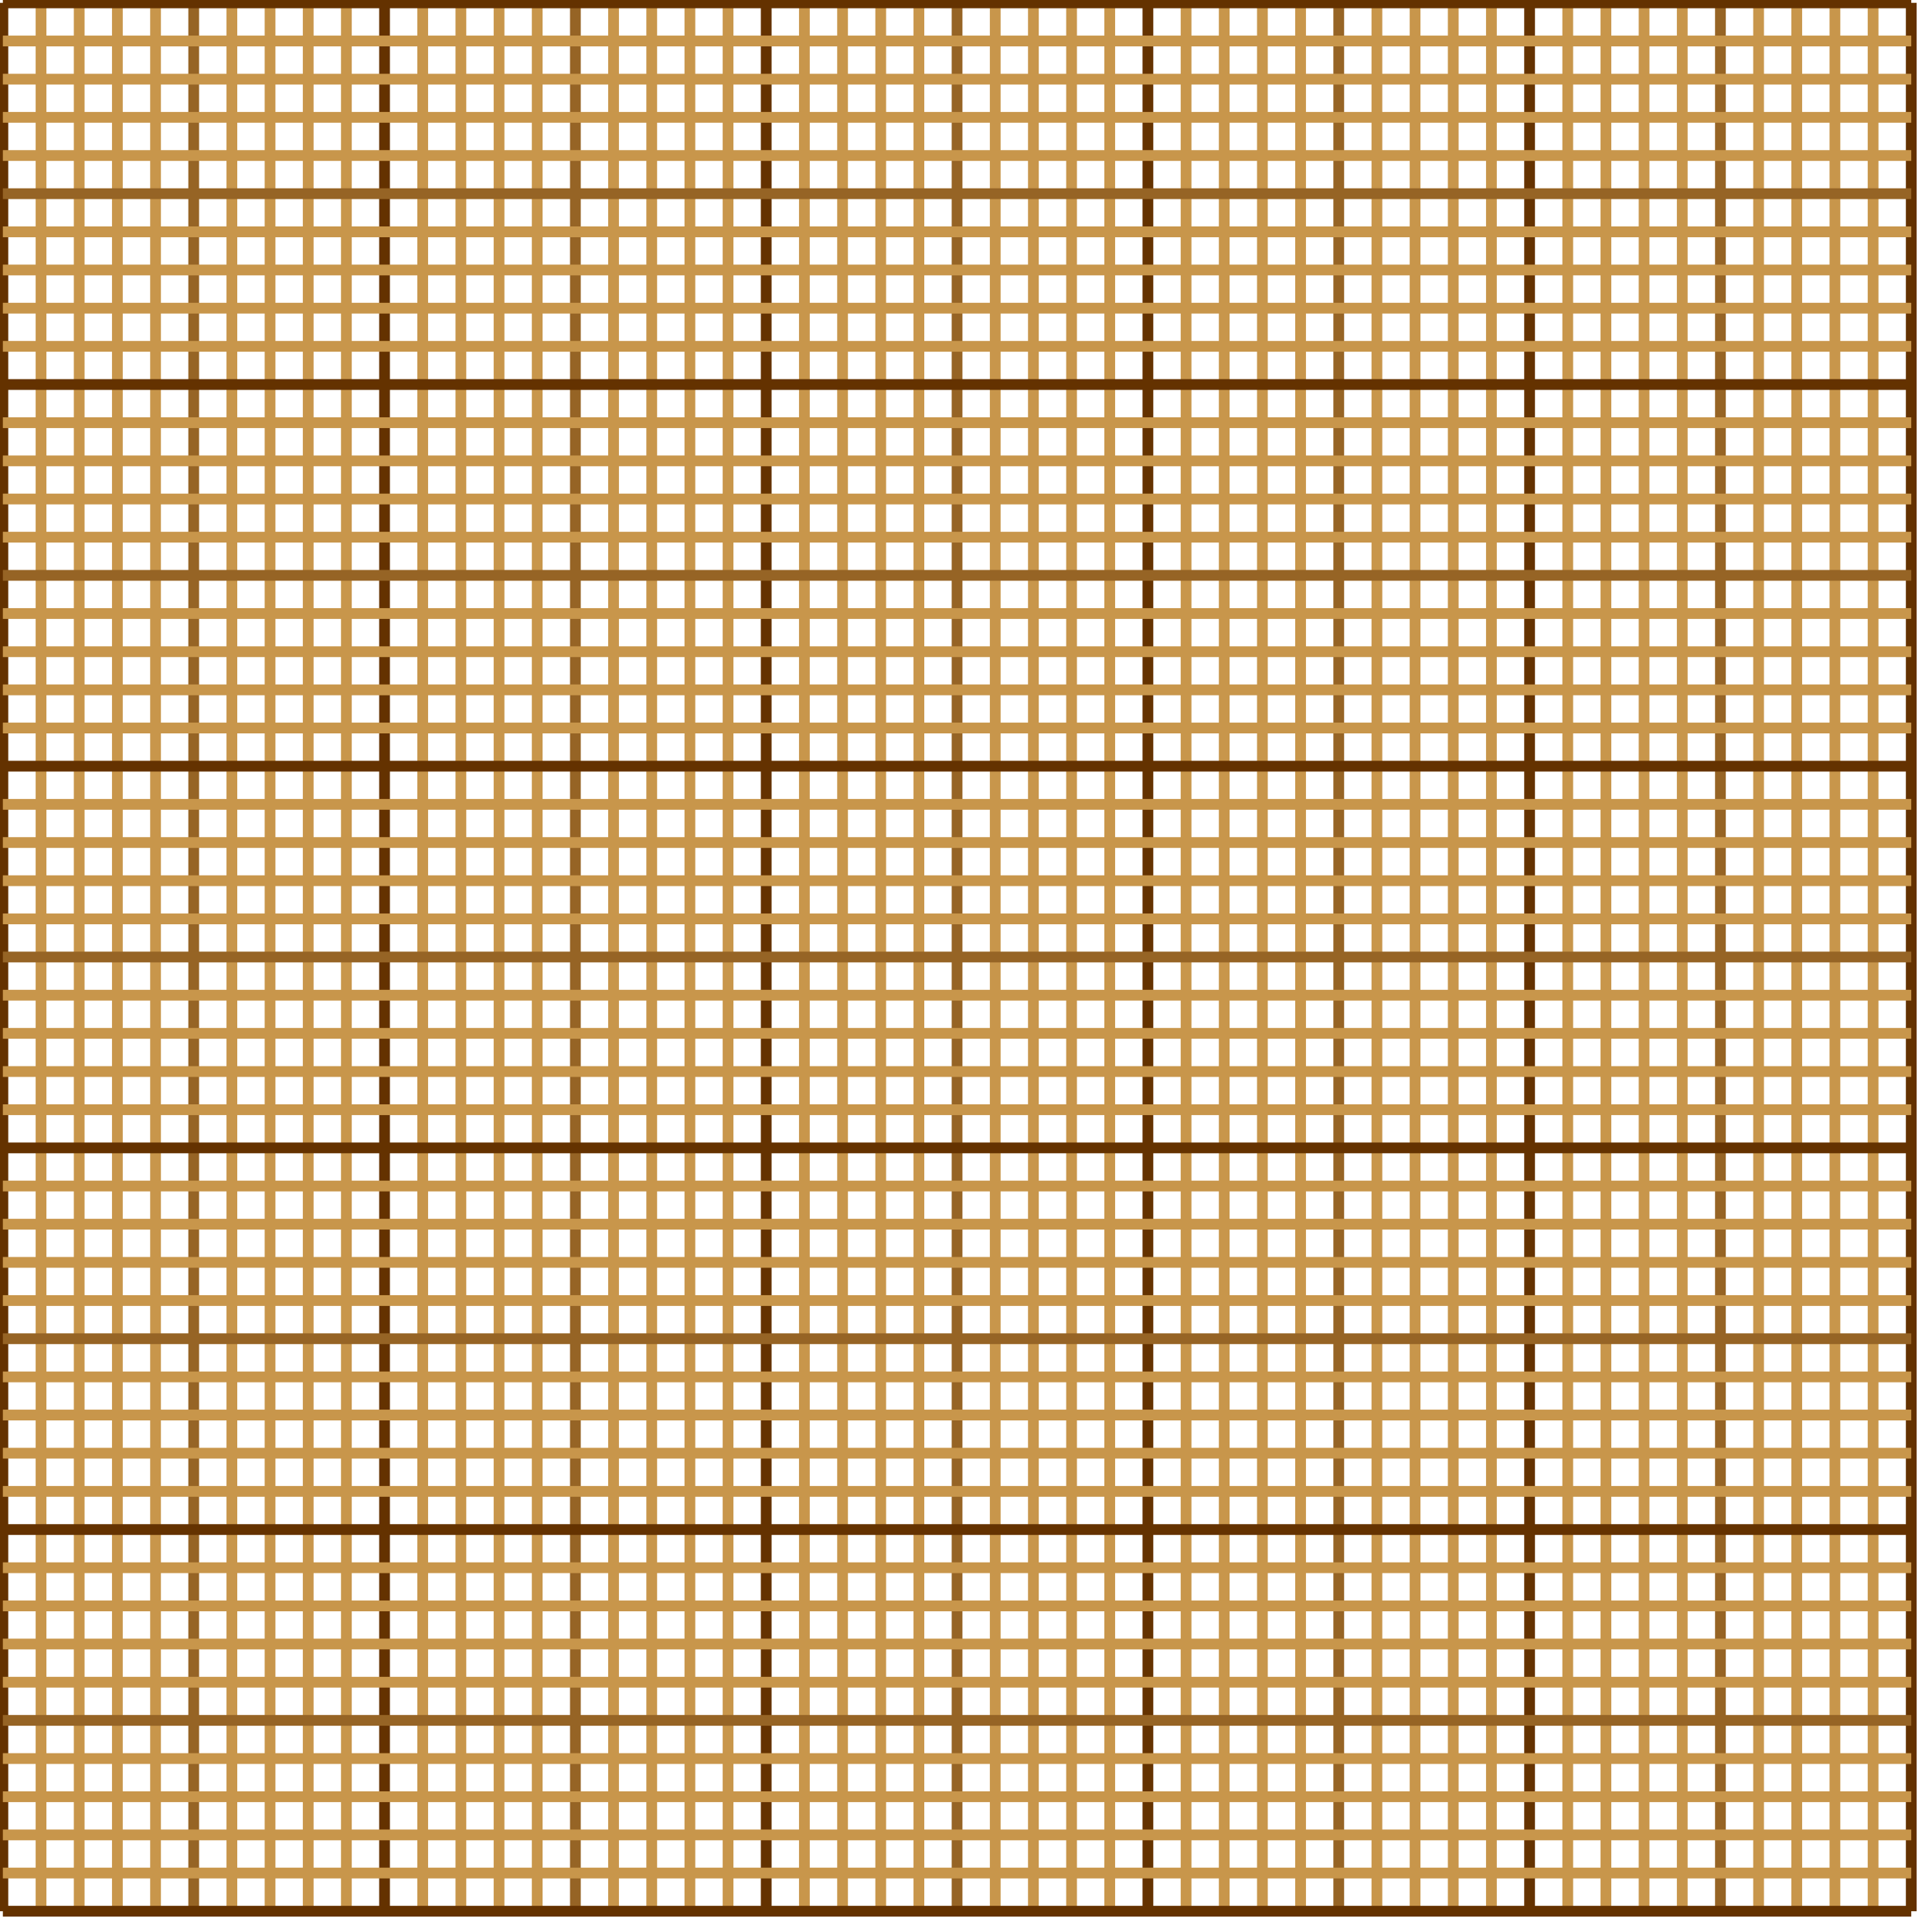 <?xml version="1.0" encoding="UTF-8" standalone="no"?>
<svg
   xmlns:dc="http://purl.org/dc/elements/1.1/"
   xmlns:cc="http://creativecommons.org/ns#"
   xmlns:rdf="http://www.w3.org/1999/02/22-rdf-syntax-ns#"
   xmlns:svg="http://www.w3.org/2000/svg"
   xmlns="http://www.w3.org/2000/svg"
   xmlns:sodipodi="http://sodipodi.sourceforge.net/DTD/sodipodi-0.dtd"
   xmlns:inkscape="http://www.inkscape.org/namespaces/inkscape"
   version="1.2"
   viewBox="0 0 177.165 177.165"
   preserveAspectRatio="xMidYMid"
   clip-path="url(#presentation_clip_path)"
   xml:space="preserve"
   id="svg2"
   inkscape:version="0.48.3.1 r9886"
   width="100%"
   height="100%"
   sodipodi:docname="papier_millimetre1.svg"
   style="fill-rule:evenodd;stroke-width:28.222;stroke-linejoin:round"><sodipodi:namedview
   pagecolor="#ffffff"
   bordercolor="#666666"
   borderopacity="1"
   objecttolerance="10"
   gridtolerance="10"
   guidetolerance="10"
   inkscape:pageopacity="0"
   inkscape:pageshadow="2"
   inkscape:window-width="1024"
   inkscape:window-height="580"
   id="namedview1249"
   showgrid="false"
   inkscape:document-units="mm"
   units="mm"
   inkscape:snap-global="false"
   inkscape:zoom="0.64"
   inkscape:cx="281.0659"
   inkscape:cy="196.36243"
   inkscape:window-x="-2"
   inkscape:window-y="-3"
   inkscape:window-maximized="1"
   inkscape:current-layer="svg2" />
 <defs
   id="defs4">
  <clipPath
   id="presentation_clip_path"
   clipPathUnits="userSpaceOnUse">
   <rect
   x="0"
   y="0"
   width="20990"
   height="29700"
   id="rect7" />
  </clipPath>
 
  
  
  
 </defs>
 <g
   id="id2"
   class="Master_Slide"
   clip-path="url(#presentation_clip_path)"
   transform="translate(0,-29522.838)">
  <g
   id="bg-id2"
   visibility="visible"
   class="Background"
   style="visibility:visible">
   <rect
   x="0"
   y="0"
   width="20990"
   height="29700"
   id="rect11"
   style="fill:none;stroke:none" />
  </g>
  <g
   id="bo-id2"
   visibility="visible"
   class="BackgroundObjects"
   style="visibility:visible" />
 </g>
 
<g
   style="visibility:visible"
   id="g635"
   class="Group"
   transform="matrix(0.035,0,0,0.035,-34.737,-34.74)">
   <g
   id="g637"
   class="com.sun.star.drawing.LineShape">
    <g
   id="g639">
     <path
   style="fill:none;stroke:#643200"
   inkscape:connector-curvature="0"
   id="path641"
   d="m 1000,1000 0,5000" />
    </g>
   </g>
   <g
   id="g643"
   class="com.sun.star.drawing.LineShape">
    <g
   id="g645">
     <path
   style="fill:none;stroke:#c8964b"
   inkscape:connector-curvature="0"
   id="path647"
   d="m 1100,1000 0,5000" />
    </g>
   </g>
   <g
   id="g649"
   class="com.sun.star.drawing.LineShape">
    <g
   id="g651">
     <path
   style="fill:none;stroke:#c8964b"
   inkscape:connector-curvature="0"
   id="path653"
   d="m 1200,1000 0,5000" />
    </g>
   </g>
   <g
   id="g655"
   class="com.sun.star.drawing.LineShape">
    <g
   id="g657">
     <path
   style="fill:none;stroke:#c8964b"
   inkscape:connector-curvature="0"
   id="path659"
   d="m 1300,1000 0,5000" />
    </g>
   </g>
   <g
   id="g661"
   class="com.sun.star.drawing.LineShape">
    <g
   id="g663">
     <path
   style="fill:none;stroke:#c8964b"
   inkscape:connector-curvature="0"
   id="path665"
   d="m 1400,1000 0,5000" />
    </g>
   </g>
   <g
   id="g667"
   class="com.sun.star.drawing.LineShape">
    <g
   id="g669">
     <path
   style="fill:none;stroke:#966425"
   inkscape:connector-curvature="0"
   id="path671"
   d="m 1500,1000 0,5000" />
    </g>
   </g>
   <g
   id="g673"
   class="com.sun.star.drawing.LineShape">
    <g
   id="g675">
     <path
   style="fill:none;stroke:#c8964b"
   inkscape:connector-curvature="0"
   id="path677"
   d="m 1600,1000 0,5000" />
    </g>
   </g>
   <g
   id="g679"
   class="com.sun.star.drawing.LineShape">
    <g
   id="g681">
     <path
   style="fill:none;stroke:#c8964b"
   inkscape:connector-curvature="0"
   id="path683"
   d="m 1700,1000 0,5000" />
    </g>
   </g>
   <g
   id="g685"
   class="com.sun.star.drawing.LineShape">
    <g
   id="g687">
     <path
   style="fill:none;stroke:#c8964b"
   inkscape:connector-curvature="0"
   id="path689"
   d="m 1800,1000 0,5000" />
    </g>
   </g>
   <g
   id="g691"
   class="com.sun.star.drawing.LineShape">
    <g
   id="g693">
     <path
   style="fill:none;stroke:#c8964b"
   inkscape:connector-curvature="0"
   id="path695"
   d="m 1900,1000 0,5000" />
    </g>
   </g>
   <g
   id="g697"
   class="com.sun.star.drawing.LineShape">
    <g
   id="g699">
     <path
   style="fill:none;stroke:#643200"
   inkscape:connector-curvature="0"
   id="path701"
   d="m 2000,1000 0,5000" />
    </g>
   </g>
   <g
   id="g703"
   class="com.sun.star.drawing.LineShape">
    <g
   id="g705">
     <path
   style="fill:none;stroke:#c8964b"
   inkscape:connector-curvature="0"
   id="path707"
   d="m 2100,1000 0,5000" />
    </g>
   </g>
   <g
   id="g709"
   class="com.sun.star.drawing.LineShape">
    <g
   id="g711">
     <path
   style="fill:none;stroke:#c8964b"
   inkscape:connector-curvature="0"
   id="path713"
   d="m 2200,1000 0,5000" />
    </g>
   </g>
   <g
   id="g715"
   class="com.sun.star.drawing.LineShape">
    <g
   id="g717">
     <path
   style="fill:none;stroke:#c8964b"
   inkscape:connector-curvature="0"
   id="path719"
   d="m 2300,1000 0,5000" />
    </g>
   </g>
   <g
   id="g721"
   class="com.sun.star.drawing.LineShape">
    <g
   id="g723">
     <path
   style="fill:none;stroke:#c8964b"
   inkscape:connector-curvature="0"
   id="path725"
   d="m 2400,1000 0,5000" />
    </g>
   </g>
   <g
   id="g727"
   class="com.sun.star.drawing.LineShape">
    <g
   id="g729">
     <path
   style="fill:none;stroke:#966425"
   inkscape:connector-curvature="0"
   id="path731"
   d="m 2500,1000 0,5000" />
    </g>
   </g>
   <g
   id="g733"
   class="com.sun.star.drawing.LineShape">
    <g
   id="g735">
     <path
   style="fill:none;stroke:#c8964b"
   inkscape:connector-curvature="0"
   id="path737"
   d="m 2600,1000 0,5000" />
    </g>
   </g>
   <g
   id="g739"
   class="com.sun.star.drawing.LineShape">
    <g
   id="g741">
     <path
   style="fill:none;stroke:#c8964b"
   inkscape:connector-curvature="0"
   id="path743"
   d="m 2700,1000 0,5000" />
    </g>
   </g>
   <g
   id="g745"
   class="com.sun.star.drawing.LineShape">
    <g
   id="g747">
     <path
   style="fill:none;stroke:#c8964b"
   inkscape:connector-curvature="0"
   id="path749"
   d="m 2800,1000 0,5000" />
    </g>
   </g>
   <g
   id="g751"
   class="com.sun.star.drawing.LineShape">
    <g
   id="g753">
     <path
   style="fill:none;stroke:#c8964b"
   inkscape:connector-curvature="0"
   id="path755"
   d="m 2900,1000 0,5000" />
    </g>
   </g>
   <g
   id="g757"
   class="com.sun.star.drawing.LineShape">
    <g
   id="g759">
     <path
   style="fill:none;stroke:#643200"
   inkscape:connector-curvature="0"
   id="path761"
   d="m 3000,1000 0,5000" />
    </g>
   </g>
   <g
   id="g763"
   class="com.sun.star.drawing.LineShape">
    <g
   id="g765">
     <path
   style="fill:none;stroke:#c8964b"
   inkscape:connector-curvature="0"
   id="path767"
   d="m 3100,1000 0,5000" />
    </g>
   </g>
   <g
   id="g769"
   class="com.sun.star.drawing.LineShape">
    <g
   id="g771">
     <path
   style="fill:none;stroke:#c8964b"
   inkscape:connector-curvature="0"
   id="path773"
   d="m 3200,1000 0,5000" />
    </g>
   </g>
   <g
   id="g775"
   class="com.sun.star.drawing.LineShape">
    <g
   id="g777">
     <path
   style="fill:none;stroke:#c8964b"
   inkscape:connector-curvature="0"
   id="path779"
   d="m 3300,1000 0,5000" />
    </g>
   </g>
   <g
   id="g781"
   class="com.sun.star.drawing.LineShape">
    <g
   id="g783">
     <path
   style="fill:none;stroke:#c8964b"
   inkscape:connector-curvature="0"
   id="path785"
   d="m 3400,1000 0,5000" />
    </g>
   </g>
   <g
   id="g787"
   class="com.sun.star.drawing.LineShape">
    <g
   id="g789">
     <path
   style="fill:none;stroke:#966425"
   inkscape:connector-curvature="0"
   id="path791"
   d="m 3500,1000 0,5000" />
    </g>
   </g>
   <g
   id="g793"
   class="com.sun.star.drawing.LineShape">
    <g
   id="g795">
     <path
   style="fill:none;stroke:#c8964b"
   inkscape:connector-curvature="0"
   id="path797"
   d="m 3600,1000 0,5000" />
    </g>
   </g>
   <g
   id="g799"
   class="com.sun.star.drawing.LineShape">
    <g
   id="g801">
     <path
   style="fill:none;stroke:#c8964b"
   inkscape:connector-curvature="0"
   id="path803"
   d="m 3700,1000 0,5000" />
    </g>
   </g>
   <g
   id="g805"
   class="com.sun.star.drawing.LineShape">
    <g
   id="g807">
     <path
   style="fill:none;stroke:#c8964b"
   inkscape:connector-curvature="0"
   id="path809"
   d="m 3800,1000 0,5000" />
    </g>
   </g>
   <g
   id="g811"
   class="com.sun.star.drawing.LineShape">
    <g
   id="g813">
     <path
   style="fill:none;stroke:#c8964b"
   inkscape:connector-curvature="0"
   id="path815"
   d="m 3900,1000 0,5000" />
    </g>
   </g>
   <g
   id="g817"
   class="com.sun.star.drawing.LineShape">
    <g
   id="g819">
     <path
   style="fill:none;stroke:#643200"
   inkscape:connector-curvature="0"
   id="path821"
   d="m 4000,1000 0,5000" />
    </g>
   </g>
   <g
   id="g823"
   class="com.sun.star.drawing.LineShape">
    <g
   id="g825">
     <path
   style="fill:none;stroke:#c8964b"
   inkscape:connector-curvature="0"
   id="path827"
   d="m 4100,1000 0,5000" />
    </g>
   </g>
   <g
   id="g829"
   class="com.sun.star.drawing.LineShape">
    <g
   id="g831">
     <path
   style="fill:none;stroke:#c8964b"
   inkscape:connector-curvature="0"
   id="path833"
   d="m 4200,1000 0,5000" />
    </g>
   </g>
   <g
   id="g835"
   class="com.sun.star.drawing.LineShape">
    <g
   id="g837">
     <path
   style="fill:none;stroke:#c8964b"
   inkscape:connector-curvature="0"
   id="path839"
   d="m 4300,1000 0,5000" />
    </g>
   </g>
   <g
   id="g841"
   class="com.sun.star.drawing.LineShape">
    <g
   id="g843">
     <path
   style="fill:none;stroke:#c8964b"
   inkscape:connector-curvature="0"
   id="path845"
   d="m 4400,1000 0,5000" />
    </g>
   </g>
   <g
   id="g847"
   class="com.sun.star.drawing.LineShape">
    <g
   id="g849">
     <path
   style="fill:none;stroke:#966425"
   inkscape:connector-curvature="0"
   id="path851"
   d="m 4500,1000 0,5000" />
    </g>
   </g>
   <g
   id="g853"
   class="com.sun.star.drawing.LineShape">
    <g
   id="g855">
     <path
   style="fill:none;stroke:#c8964b"
   inkscape:connector-curvature="0"
   id="path857"
   d="m 4600,1000 0,5000" />
    </g>
   </g>
   <g
   id="g859"
   class="com.sun.star.drawing.LineShape">
    <g
   id="g861">
     <path
   style="fill:none;stroke:#c8964b"
   inkscape:connector-curvature="0"
   id="path863"
   d="m 4700,1000 0,5000" />
    </g>
   </g>
   <g
   id="g865"
   class="com.sun.star.drawing.LineShape">
    <g
   id="g867">
     <path
   style="fill:none;stroke:#c8964b"
   inkscape:connector-curvature="0"
   id="path869"
   d="m 4800,1000 0,5000" />
    </g>
   </g>
   <g
   id="g871"
   class="com.sun.star.drawing.LineShape">
    <g
   id="g873">
     <path
   style="fill:none;stroke:#c8964b"
   inkscape:connector-curvature="0"
   id="path875"
   d="m 4900,1000 0,5000" />
    </g>
   </g>
   <g
   id="g877"
   class="com.sun.star.drawing.LineShape">
    <g
   id="g879">
     <path
   style="fill:none;stroke:#643200"
   inkscape:connector-curvature="0"
   id="path881"
   d="m 5000,1000 0,5000" />
    </g>
   </g>
   <g
   id="g883"
   class="com.sun.star.drawing.LineShape">
    <g
   id="g885">
     <path
   style="fill:none;stroke:#c8964b"
   inkscape:connector-curvature="0"
   id="path887"
   d="m 5100,1000 0,5000" />
    </g>
   </g>
   <g
   id="g889"
   class="com.sun.star.drawing.LineShape">
    <g
   id="g891">
     <path
   style="fill:none;stroke:#c8964b"
   inkscape:connector-curvature="0"
   id="path893"
   d="m 5200,1000 0,5000" />
    </g>
   </g>
   <g
   id="g895"
   class="com.sun.star.drawing.LineShape">
    <g
   id="g897">
     <path
   style="fill:none;stroke:#c8964b"
   inkscape:connector-curvature="0"
   id="path899"
   d="m 5300,1000 0,5000" />
    </g>
   </g>
   <g
   id="g901"
   class="com.sun.star.drawing.LineShape">
    <g
   id="g903">
     <path
   style="fill:none;stroke:#c8964b"
   inkscape:connector-curvature="0"
   id="path905"
   d="m 5400,1000 0,5000" />
    </g>
   </g>
   <g
   id="g907"
   class="com.sun.star.drawing.LineShape">
    <g
   id="g909">
     <path
   style="fill:none;stroke:#966425"
   inkscape:connector-curvature="0"
   id="path911"
   d="m 5500,1000 0,5000" />
    </g>
   </g>
   <g
   id="g913"
   class="com.sun.star.drawing.LineShape">
    <g
   id="g915">
     <path
   style="fill:none;stroke:#c8964b"
   inkscape:connector-curvature="0"
   id="path917"
   d="m 5600,1000 0,5000" />
    </g>
   </g>
   <g
   id="g919"
   class="com.sun.star.drawing.LineShape">
    <g
   id="g921">
     <path
   style="fill:none;stroke:#c8964b"
   inkscape:connector-curvature="0"
   id="path923"
   d="m 5700,1000 0,5000" />
    </g>
   </g>
   <g
   id="g925"
   class="com.sun.star.drawing.LineShape">
    <g
   id="g927">
     <path
   style="fill:none;stroke:#c8964b"
   inkscape:connector-curvature="0"
   id="path929"
   d="m 5800,1000 0,5000" />
    </g>
   </g>
   <g
   id="g931"
   class="com.sun.star.drawing.LineShape">
    <g
   id="g933">
     <path
   style="fill:none;stroke:#c8964b"
   inkscape:connector-curvature="0"
   id="path935"
   d="m 5900,1000 0,5000" />
    </g>
   </g>
   <g
   id="g937"
   class="com.sun.star.drawing.LineShape">
    <g
   id="g939">
     <path
   style="fill:none;stroke:#643200"
   inkscape:connector-curvature="0"
   id="path941"
   d="m 6000,1000 0,5000" />
    </g>
   </g>
   <g
   id="g943"
   class="com.sun.star.drawing.LineShape">
    <g
   id="g945">
     <path
   style="fill:none;stroke:#643200"
   inkscape:connector-curvature="0"
   id="path947"
   d="m 1000,1000 5000,0" />
    </g>
   </g>
   <g
   id="g949"
   class="com.sun.star.drawing.LineShape">
    <g
   id="g951">
     <path
   style="fill:none;stroke:#c8964b"
   inkscape:connector-curvature="0"
   id="path953"
   d="m 1000,1100 5000,0" />
    </g>
   </g>
   <g
   id="g955"
   class="com.sun.star.drawing.LineShape">
    <g
   id="g957">
     <path
   style="fill:none;stroke:#c8964b"
   inkscape:connector-curvature="0"
   id="path959"
   d="m 1000,1200 5000,0" />
    </g>
   </g>
   <g
   id="g961"
   class="com.sun.star.drawing.LineShape">
    <g
   id="g963">
     <path
   style="fill:none;stroke:#c8964b"
   inkscape:connector-curvature="0"
   id="path965"
   d="m 1000,1300 5000,0" />
    </g>
   </g>
   <g
   id="g967"
   class="com.sun.star.drawing.LineShape">
    <g
   id="g969">
     <path
   style="fill:none;stroke:#c8964b"
   inkscape:connector-curvature="0"
   id="path971"
   d="m 1000,1400 5000,0" />
    </g>
   </g>
   <g
   id="g973"
   class="com.sun.star.drawing.LineShape">
    <g
   id="g975">
     <path
   style="fill:none;stroke:#966425"
   inkscape:connector-curvature="0"
   id="path977"
   d="m 1000,1500 5000,0" />
    </g>
   </g>
   <g
   id="g979"
   class="com.sun.star.drawing.LineShape">
    <g
   id="g981">
     <path
   style="fill:none;stroke:#c8964b"
   inkscape:connector-curvature="0"
   id="path983"
   d="m 1000,1600 5000,0" />
    </g>
   </g>
   <g
   id="g985"
   class="com.sun.star.drawing.LineShape">
    <g
   id="g987">
     <path
   style="fill:none;stroke:#c8964b"
   inkscape:connector-curvature="0"
   id="path989"
   d="m 1000,1700 5000,0" />
    </g>
   </g>
   <g
   id="g991"
   class="com.sun.star.drawing.LineShape">
    <g
   id="g993">
     <path
   style="fill:none;stroke:#c8964b"
   inkscape:connector-curvature="0"
   id="path995"
   d="m 1000,1800 5000,0" />
    </g>
   </g>
   <g
   id="g997"
   class="com.sun.star.drawing.LineShape">
    <g
   id="g999">
     <path
   style="fill:none;stroke:#c8964b"
   inkscape:connector-curvature="0"
   id="path1001"
   d="m 1000,1900 5000,0" />
    </g>
   </g>
   <g
   id="g1003"
   class="com.sun.star.drawing.LineShape">
    <g
   id="g1005">
     <path
   style="fill:none;stroke:#643200"
   inkscape:connector-curvature="0"
   id="path1007"
   d="m 1000,2000 5000,0" />
    </g>
   </g>
   <g
   id="g1009"
   class="com.sun.star.drawing.LineShape">
    <g
   id="g1011">
     <path
   style="fill:none;stroke:#c8964b"
   inkscape:connector-curvature="0"
   id="path1013"
   d="m 1000,2100 5000,0" />
    </g>
   </g>
   <g
   id="g1015"
   class="com.sun.star.drawing.LineShape">
    <g
   id="g1017">
     <path
   style="fill:none;stroke:#c8964b"
   inkscape:connector-curvature="0"
   id="path1019"
   d="m 1000,2200 5000,0" />
    </g>
   </g>
   <g
   id="g1021"
   class="com.sun.star.drawing.LineShape">
    <g
   id="g1023">
     <path
   style="fill:none;stroke:#c8964b"
   inkscape:connector-curvature="0"
   id="path1025"
   d="m 1000,2300 5000,0" />
    </g>
   </g>
   <g
   id="g1027"
   class="com.sun.star.drawing.LineShape">
    <g
   id="g1029">
     <path
   style="fill:none;stroke:#c8964b"
   inkscape:connector-curvature="0"
   id="path1031"
   d="m 1000,2400 5000,0" />
    </g>
   </g>
   <g
   id="g1033"
   class="com.sun.star.drawing.LineShape">
    <g
   id="g1035">
     <path
   style="fill:none;stroke:#966425"
   inkscape:connector-curvature="0"
   id="path1037"
   d="m 1000,2500 5000,0" />
    </g>
   </g>
   <g
   id="g1039"
   class="com.sun.star.drawing.LineShape">
    <g
   id="g1041">
     <path
   style="fill:none;stroke:#c8964b"
   inkscape:connector-curvature="0"
   id="path1043"
   d="m 1000,2600 5000,0" />
    </g>
   </g>
   <g
   id="g1045"
   class="com.sun.star.drawing.LineShape">
    <g
   id="g1047">
     <path
   style="fill:none;stroke:#c8964b"
   inkscape:connector-curvature="0"
   id="path1049"
   d="m 1000,2700 5000,0" />
    </g>
   </g>
   <g
   id="g1051"
   class="com.sun.star.drawing.LineShape">
    <g
   id="g1053">
     <path
   style="fill:none;stroke:#c8964b"
   inkscape:connector-curvature="0"
   id="path1055"
   d="m 1000,2800 5000,0" />
    </g>
   </g>
   <g
   id="g1057"
   class="com.sun.star.drawing.LineShape">
    <g
   id="g1059">
     <path
   style="fill:none;stroke:#c8964b"
   inkscape:connector-curvature="0"
   id="path1061"
   d="m 1000,2900 5000,0" />
    </g>
   </g>
   <g
   id="g1063"
   class="com.sun.star.drawing.LineShape">
    <g
   id="g1065">
     <path
   style="fill:none;stroke:#643200"
   inkscape:connector-curvature="0"
   id="path1067"
   d="m 1000,3000 5000,0" />
    </g>
   </g>
   <g
   id="g1069"
   class="com.sun.star.drawing.LineShape">
    <g
   id="g1071">
     <path
   style="fill:none;stroke:#c8964b"
   inkscape:connector-curvature="0"
   id="path1073"
   d="m 1000,3100 5000,0" />
    </g>
   </g>
   <g
   id="g1075"
   class="com.sun.star.drawing.LineShape">
    <g
   id="g1077">
     <path
   style="fill:none;stroke:#c8964b"
   inkscape:connector-curvature="0"
   id="path1079"
   d="m 1000,3200 5000,0" />
    </g>
   </g>
   <g
   id="g1081"
   class="com.sun.star.drawing.LineShape">
    <g
   id="g1083">
     <path
   style="fill:none;stroke:#c8964b"
   inkscape:connector-curvature="0"
   id="path1085"
   d="m 1000,3300 5000,0" />
    </g>
   </g>
   <g
   id="g1087"
   class="com.sun.star.drawing.LineShape">
    <g
   id="g1089">
     <path
   style="fill:none;stroke:#c8964b"
   inkscape:connector-curvature="0"
   id="path1091"
   d="m 1000,3400 5000,0" />
    </g>
   </g>
   <g
   id="g1093"
   class="com.sun.star.drawing.LineShape">
    <g
   id="g1095">
     <path
   style="fill:none;stroke:#966425"
   inkscape:connector-curvature="0"
   id="path1097"
   d="m 1000,3500 5000,0" />
    </g>
   </g>
   <g
   id="g1099"
   class="com.sun.star.drawing.LineShape">
    <g
   id="g1101">
     <path
   style="fill:none;stroke:#c8964b"
   inkscape:connector-curvature="0"
   id="path1103"
   d="m 1000,3600 5000,0" />
    </g>
   </g>
   <g
   id="g1105"
   class="com.sun.star.drawing.LineShape">
    <g
   id="g1107">
     <path
   style="fill:none;stroke:#c8964b"
   inkscape:connector-curvature="0"
   id="path1109"
   d="m 1000,3700 5000,0" />
    </g>
   </g>
   <g
   id="g1111"
   class="com.sun.star.drawing.LineShape">
    <g
   id="g1113">
     <path
   style="fill:none;stroke:#c8964b"
   inkscape:connector-curvature="0"
   id="path1115"
   d="m 1000,3800 5000,0" />
    </g>
   </g>
   <g
   id="g1117"
   class="com.sun.star.drawing.LineShape">
    <g
   id="g1119">
     <path
   style="fill:none;stroke:#c8964b"
   inkscape:connector-curvature="0"
   id="path1121"
   d="m 1000,3900 5000,0" />
    </g>
   </g>
   <g
   id="g1123"
   class="com.sun.star.drawing.LineShape">
    <g
   id="g1125">
     <path
   style="fill:none;stroke:#643200"
   inkscape:connector-curvature="0"
   id="path1127"
   d="m 1000,4000 5000,0" />
    </g>
   </g>
   <g
   id="g1129"
   class="com.sun.star.drawing.LineShape">
    <g
   id="g1131">
     <path
   style="fill:none;stroke:#c8964b"
   inkscape:connector-curvature="0"
   id="path1133"
   d="m 1000,4100 5000,0" />
    </g>
   </g>
   <g
   id="g1135"
   class="com.sun.star.drawing.LineShape">
    <g
   id="g1137">
     <path
   style="fill:none;stroke:#c8964b"
   inkscape:connector-curvature="0"
   id="path1139"
   d="m 1000,4200 5000,0" />
    </g>
   </g>
   <g
   id="g1141"
   class="com.sun.star.drawing.LineShape">
    <g
   id="g1143">
     <path
   style="fill:none;stroke:#c8964b"
   inkscape:connector-curvature="0"
   id="path1145"
   d="m 1000,4300 5000,0" />
    </g>
   </g>
   <g
   id="g1147"
   class="com.sun.star.drawing.LineShape">
    <g
   id="g1149">
     <path
   style="fill:none;stroke:#c8964b"
   inkscape:connector-curvature="0"
   id="path1151"
   d="m 1000,4400 5000,0" />
    </g>
   </g>
   <g
   id="g1153"
   class="com.sun.star.drawing.LineShape">
    <g
   id="g1155">
     <path
   style="fill:none;stroke:#966425"
   inkscape:connector-curvature="0"
   id="path1157"
   d="m 1000,4500 5000,0" />
    </g>
   </g>
   <g
   id="g1159"
   class="com.sun.star.drawing.LineShape">
    <g
   id="g1161">
     <path
   style="fill:none;stroke:#c8964b"
   inkscape:connector-curvature="0"
   id="path1163"
   d="m 1000,4600 5000,0" />
    </g>
   </g>
   <g
   id="g1165"
   class="com.sun.star.drawing.LineShape">
    <g
   id="g1167">
     <path
   style="fill:none;stroke:#c8964b"
   inkscape:connector-curvature="0"
   id="path1169"
   d="m 1000,4700 5000,0" />
    </g>
   </g>
   <g
   id="g1171"
   class="com.sun.star.drawing.LineShape">
    <g
   id="g1173">
     <path
   style="fill:none;stroke:#c8964b"
   inkscape:connector-curvature="0"
   id="path1175"
   d="m 1000,4800 5000,0" />
    </g>
   </g>
   <g
   id="g1177"
   class="com.sun.star.drawing.LineShape">
    <g
   id="g1179">
     <path
   style="fill:none;stroke:#c8964b"
   inkscape:connector-curvature="0"
   id="path1181"
   d="m 1000,4900 5000,0" />
    </g>
   </g>
   <g
   id="g1183"
   class="com.sun.star.drawing.LineShape">
    <g
   id="g1185">
     <path
   style="fill:none;stroke:#643200"
   inkscape:connector-curvature="0"
   id="path1187"
   d="m 1000,5000 5000,0" />
    </g>
   </g>
   <g
   id="g1189"
   class="com.sun.star.drawing.LineShape">
    <g
   id="g1191">
     <path
   style="fill:none;stroke:#c8964b"
   inkscape:connector-curvature="0"
   id="path1193"
   d="m 1000,5100 5000,0" />
    </g>
   </g>
   <g
   id="g1195"
   class="com.sun.star.drawing.LineShape">
    <g
   id="g1197">
     <path
   style="fill:none;stroke:#c8964b"
   inkscape:connector-curvature="0"
   id="path1199"
   d="m 1000,5200 5000,0" />
    </g>
   </g>
   <g
   id="g1201"
   class="com.sun.star.drawing.LineShape">
    <g
   id="g1203">
     <path
   style="fill:none;stroke:#c8964b"
   inkscape:connector-curvature="0"
   id="path1205"
   d="m 1000,5300 5000,0" />
    </g>
   </g>
   <g
   id="g1207"
   class="com.sun.star.drawing.LineShape">
    <g
   id="g1209">
     <path
   style="fill:none;stroke:#c8964b"
   inkscape:connector-curvature="0"
   id="path1211"
   d="m 1000,5400 5000,0" />
    </g>
   </g>
   <g
   id="g1213"
   class="com.sun.star.drawing.LineShape">
    <g
   id="g1215">
     <path
   style="fill:none;stroke:#966425"
   inkscape:connector-curvature="0"
   id="path1217"
   d="m 1000,5500 5000,0" />
    </g>
   </g>
   <g
   id="g1219"
   class="com.sun.star.drawing.LineShape">
    <g
   id="g1221">
     <path
   style="fill:none;stroke:#c8964b"
   inkscape:connector-curvature="0"
   id="path1223"
   d="m 1000,5600 5000,0" />
    </g>
   </g>
   <g
   id="g1225"
   class="com.sun.star.drawing.LineShape">
    <g
   id="g1227">
     <path
   style="fill:none;stroke:#c8964b"
   inkscape:connector-curvature="0"
   id="path1229"
   d="m 1000,5700 5000,0" />
    </g>
   </g>
   <g
   id="g1231"
   class="com.sun.star.drawing.LineShape">
    <g
   id="g1233">
     <path
   style="fill:none;stroke:#c8964b"
   inkscape:connector-curvature="0"
   id="path1235"
   d="m 1000,5800 5000,0" />
    </g>
   </g>
   <g
   id="g1237"
   class="com.sun.star.drawing.LineShape">
    <g
   id="g1239">
     <path
   style="fill:none;stroke:#c8964b"
   inkscape:connector-curvature="0"
   id="path1241"
   d="m 1000,5900 5000,0" />
    </g>
   </g>
   <g
   id="g1243"
   class="com.sun.star.drawing.LineShape">
    <g
   id="g1245">
     <path
   style="fill:none;stroke:#643200"
   inkscape:connector-curvature="0"
   id="path1247"
   d="m 1000,6000 5000,0" />
    </g>
   </g>
  </g></svg>
